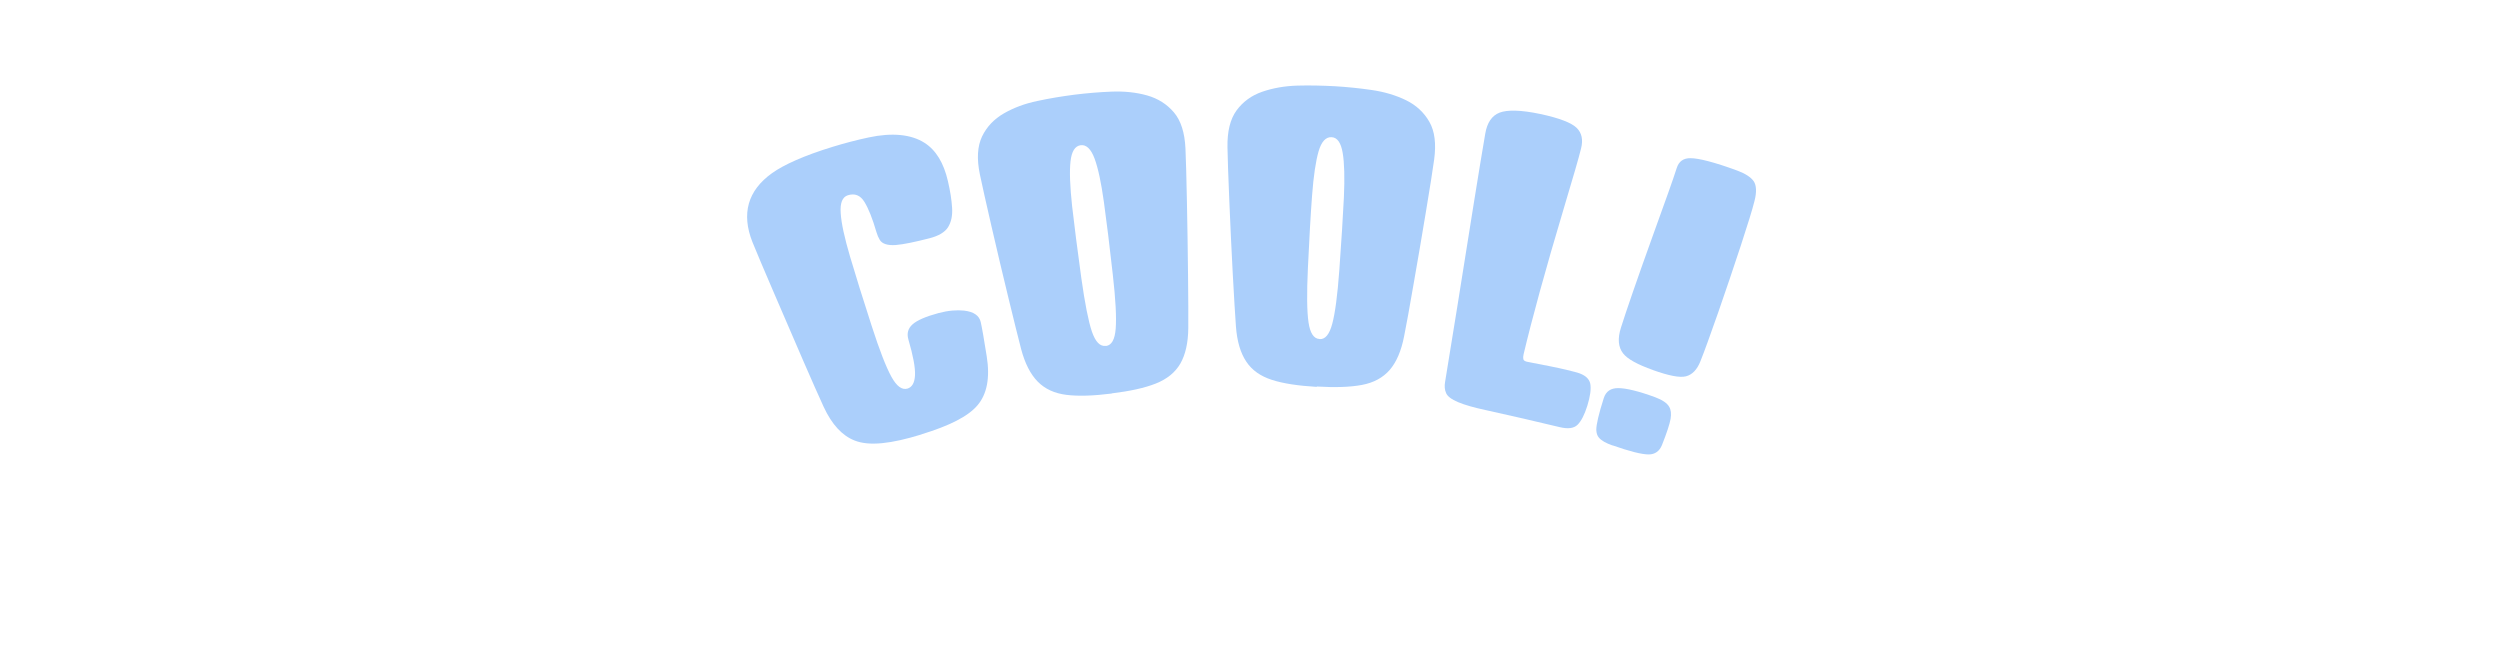 <?xml version="1.0" encoding="UTF-8"?>
<svg id="Layer_1" data-name="Layer 1" xmlns="http://www.w3.org/2000/svg" viewBox="0 0 203.55 53.83">
  <defs>
    <style>
      .cls-1 {
        fill: #abcffb;
        stroke-width: 0px;
      }
    </style>
  </defs>
  <path class="cls-1" d="M75.03,35.37c-2.46.76-4.25.97-5.44.5-1.01-.39-1.86-1.3-2.53-2.75-.81-1.76-2.17-4.91-4.1-9.4-.79-1.85-1.37-3.19-1.7-4.02-.9-2.28-.4-4.18,1.61-5.61.94-.67,2.58-1.42,4.94-2.14.95-.29,1.93-.55,2.92-.76,1.92-.41,3.45-.25,4.53.43.95.6,1.58,1.65,1.92,3.13.19.81.3,1.53.34,2.17s-.07,1.16-.33,1.58c-.26.41-.77.71-1.51.9-1.21.31-2.12.5-2.74.55-.68.05-1.12-.1-1.31-.42-.11-.18-.2-.39-.27-.63-.32-1.1-.65-1.93-.98-2.46-.33-.54-.78-.72-1.35-.54-.44.14-.64.62-.58,1.45.05.83.31,2.01.76,3.54.45,1.53,1.04,3.41,1.76,5.64.64,1.99,1.18,3.37,1.61,4.15s.86,1.09,1.31.96c.38-.12.58-.48.61-1.09.03-.61-.15-1.58-.54-2.91-.14-.49-.03-.9.34-1.23.37-.33,1.08-.64,2.12-.92.79-.21,1.48-.26,2.07-.2.78.09,1.24.4,1.36.93.11.48.27,1.41.49,2.8.28,1.75.02,3.08-.76,3.99-.78.91-2.29,1.66-4.54,2.35Z"/>
  <path class="cls-1" d="M90.53,32.04c-1.5.19-2.73.23-3.7.11s-1.75-.48-2.34-1.08-1.04-1.48-1.35-2.65c-.23-.89-.58-2.29-1.04-4.19-.46-1.9-.92-3.83-1.37-5.79-.45-1.96-.77-3.38-.95-4.25-.26-1.26-.2-2.28.18-3.08.38-.79.98-1.42,1.78-1.88.8-.46,1.71-.8,2.73-1.01,1.01-.22,2.02-.38,3.01-.51.98-.12,1.99-.21,3.03-.25s2,.06,2.89.31c.88.25,1.61.71,2.18,1.38.57.67.88,1.65.94,2.94.04.9.08,2.35.12,4.36.04,2.01.07,3.99.09,5.95.02,1.96.03,3.39.02,4.31-.01,1.2-.23,2.17-.65,2.9-.42.72-1.09,1.26-2,1.62-.91.36-2.1.62-3.59.8ZM90.05,28.17c.46-.06.72-.52.79-1.41.07-.88,0-2.36-.24-4.44-.26-2.33-.5-4.29-.72-5.87s-.47-2.76-.76-3.54c-.29-.78-.67-1.14-1.12-1.09-.47.06-.75.5-.84,1.33-.09.83-.04,2.03.13,3.62.18,1.58.43,3.54.75,5.86.29,2.07.58,3.53.86,4.36.29.84.66,1.23,1.13,1.17Z"/>
  <path class="cls-1" d="M107.21,31.5c-1.51-.09-2.72-.27-3.65-.57-.93-.3-1.63-.79-2.09-1.49-.47-.7-.75-1.65-.84-2.85-.07-.92-.15-2.35-.26-4.31-.1-1.95-.2-3.93-.28-5.94-.08-2.01-.14-3.46-.15-4.36-.02-1.28.22-2.28.74-2.99.52-.71,1.22-1.22,2.09-1.52.87-.3,1.83-.47,2.86-.5,1.03-.03,2.05,0,3.05.05.99.06,2,.16,3.02.31,1.03.15,1.96.43,2.78.83.82.4,1.46.99,1.9,1.76s.56,1.79.39,3.06c-.12.89-.35,2.32-.68,4.31-.33,1.98-.66,3.94-1,5.86-.33,1.93-.59,3.34-.77,4.24-.23,1.18-.62,2.09-1.17,2.73-.55.63-1.3,1.04-2.26,1.22s-2.18.22-3.68.13ZM107.44,27.61c.46.03.8-.38,1.03-1.24.23-.85.43-2.32.58-4.41.17-2.34.29-4.31.37-5.9.07-1.59.04-2.8-.1-3.62-.14-.82-.44-1.25-.9-1.27-.47-.03-.83.36-1.06,1.15s-.41,1.99-.53,3.58-.23,3.56-.34,5.9c-.1,2.09-.08,3.57.05,4.45.13.88.43,1.33.89,1.35Z"/>
  <path class="cls-1" d="M121.01,33.4c-1.96-.42-3.05-.86-3.27-1.4-.12-.27-.14-.57-.08-.91.12-.7.45-2.73.99-6.1,1.07-6.73,1.82-11.44,2.28-14.11.15-.89.54-1.47,1.17-1.71.63-.24,1.74-.22,3.3.11,1.56.33,2.55.72,2.97,1.13.42.41.54.97.36,1.68-.18.75-.66,2.38-1.41,4.89-1.51,5.04-2.59,9-3.27,11.87-.04.16-.04.29-.02.39.02.1.12.17.28.21.11.03.73.14,1.84.36,1.11.22,1.86.41,2.25.52.63.18.99.49,1.08.91.08.42,0,1.02-.24,1.8-.23.73-.49,1.24-.79,1.54-.3.3-.78.36-1.45.2-1.95-.47-3.95-.93-5.99-1.38Z"/>
  <path class="cls-1" d="M134.59,30.13c-1.26-.45-2.08-.89-2.44-1.36-.39-.5-.46-1.2-.17-2.1.41-1.3,1.3-3.9,2.7-7.78.92-2.55,1.55-4.29,1.84-5.21.17-.54.55-.81,1.12-.8.66,0,1.94.32,3.81,1.01.67.25,1.11.54,1.34.87.22.33.25.88.06,1.61-.17.69-.55,1.91-1.12,3.65-.57,1.74-1.18,3.53-1.82,5.38-.65,1.85-1.13,3.19-1.46,4.01-.27.69-.67,1.1-1.18,1.23s-1.4-.05-2.69-.51ZM131.29,36.27c-.54-.19-.91-.4-1.11-.64-.13-.15-.2-.36-.21-.64,0-.41.19-1.27.61-2.58.18-.55.57-.82,1.2-.81s1.62.24,2.98.74c.59.22.97.48,1.14.77.15.25.19.58.12.99-.07.41-.3,1.12-.7,2.13-.2.5-.57.77-1.08.77-.59,0-1.58-.26-2.95-.74Z"/>
</svg>